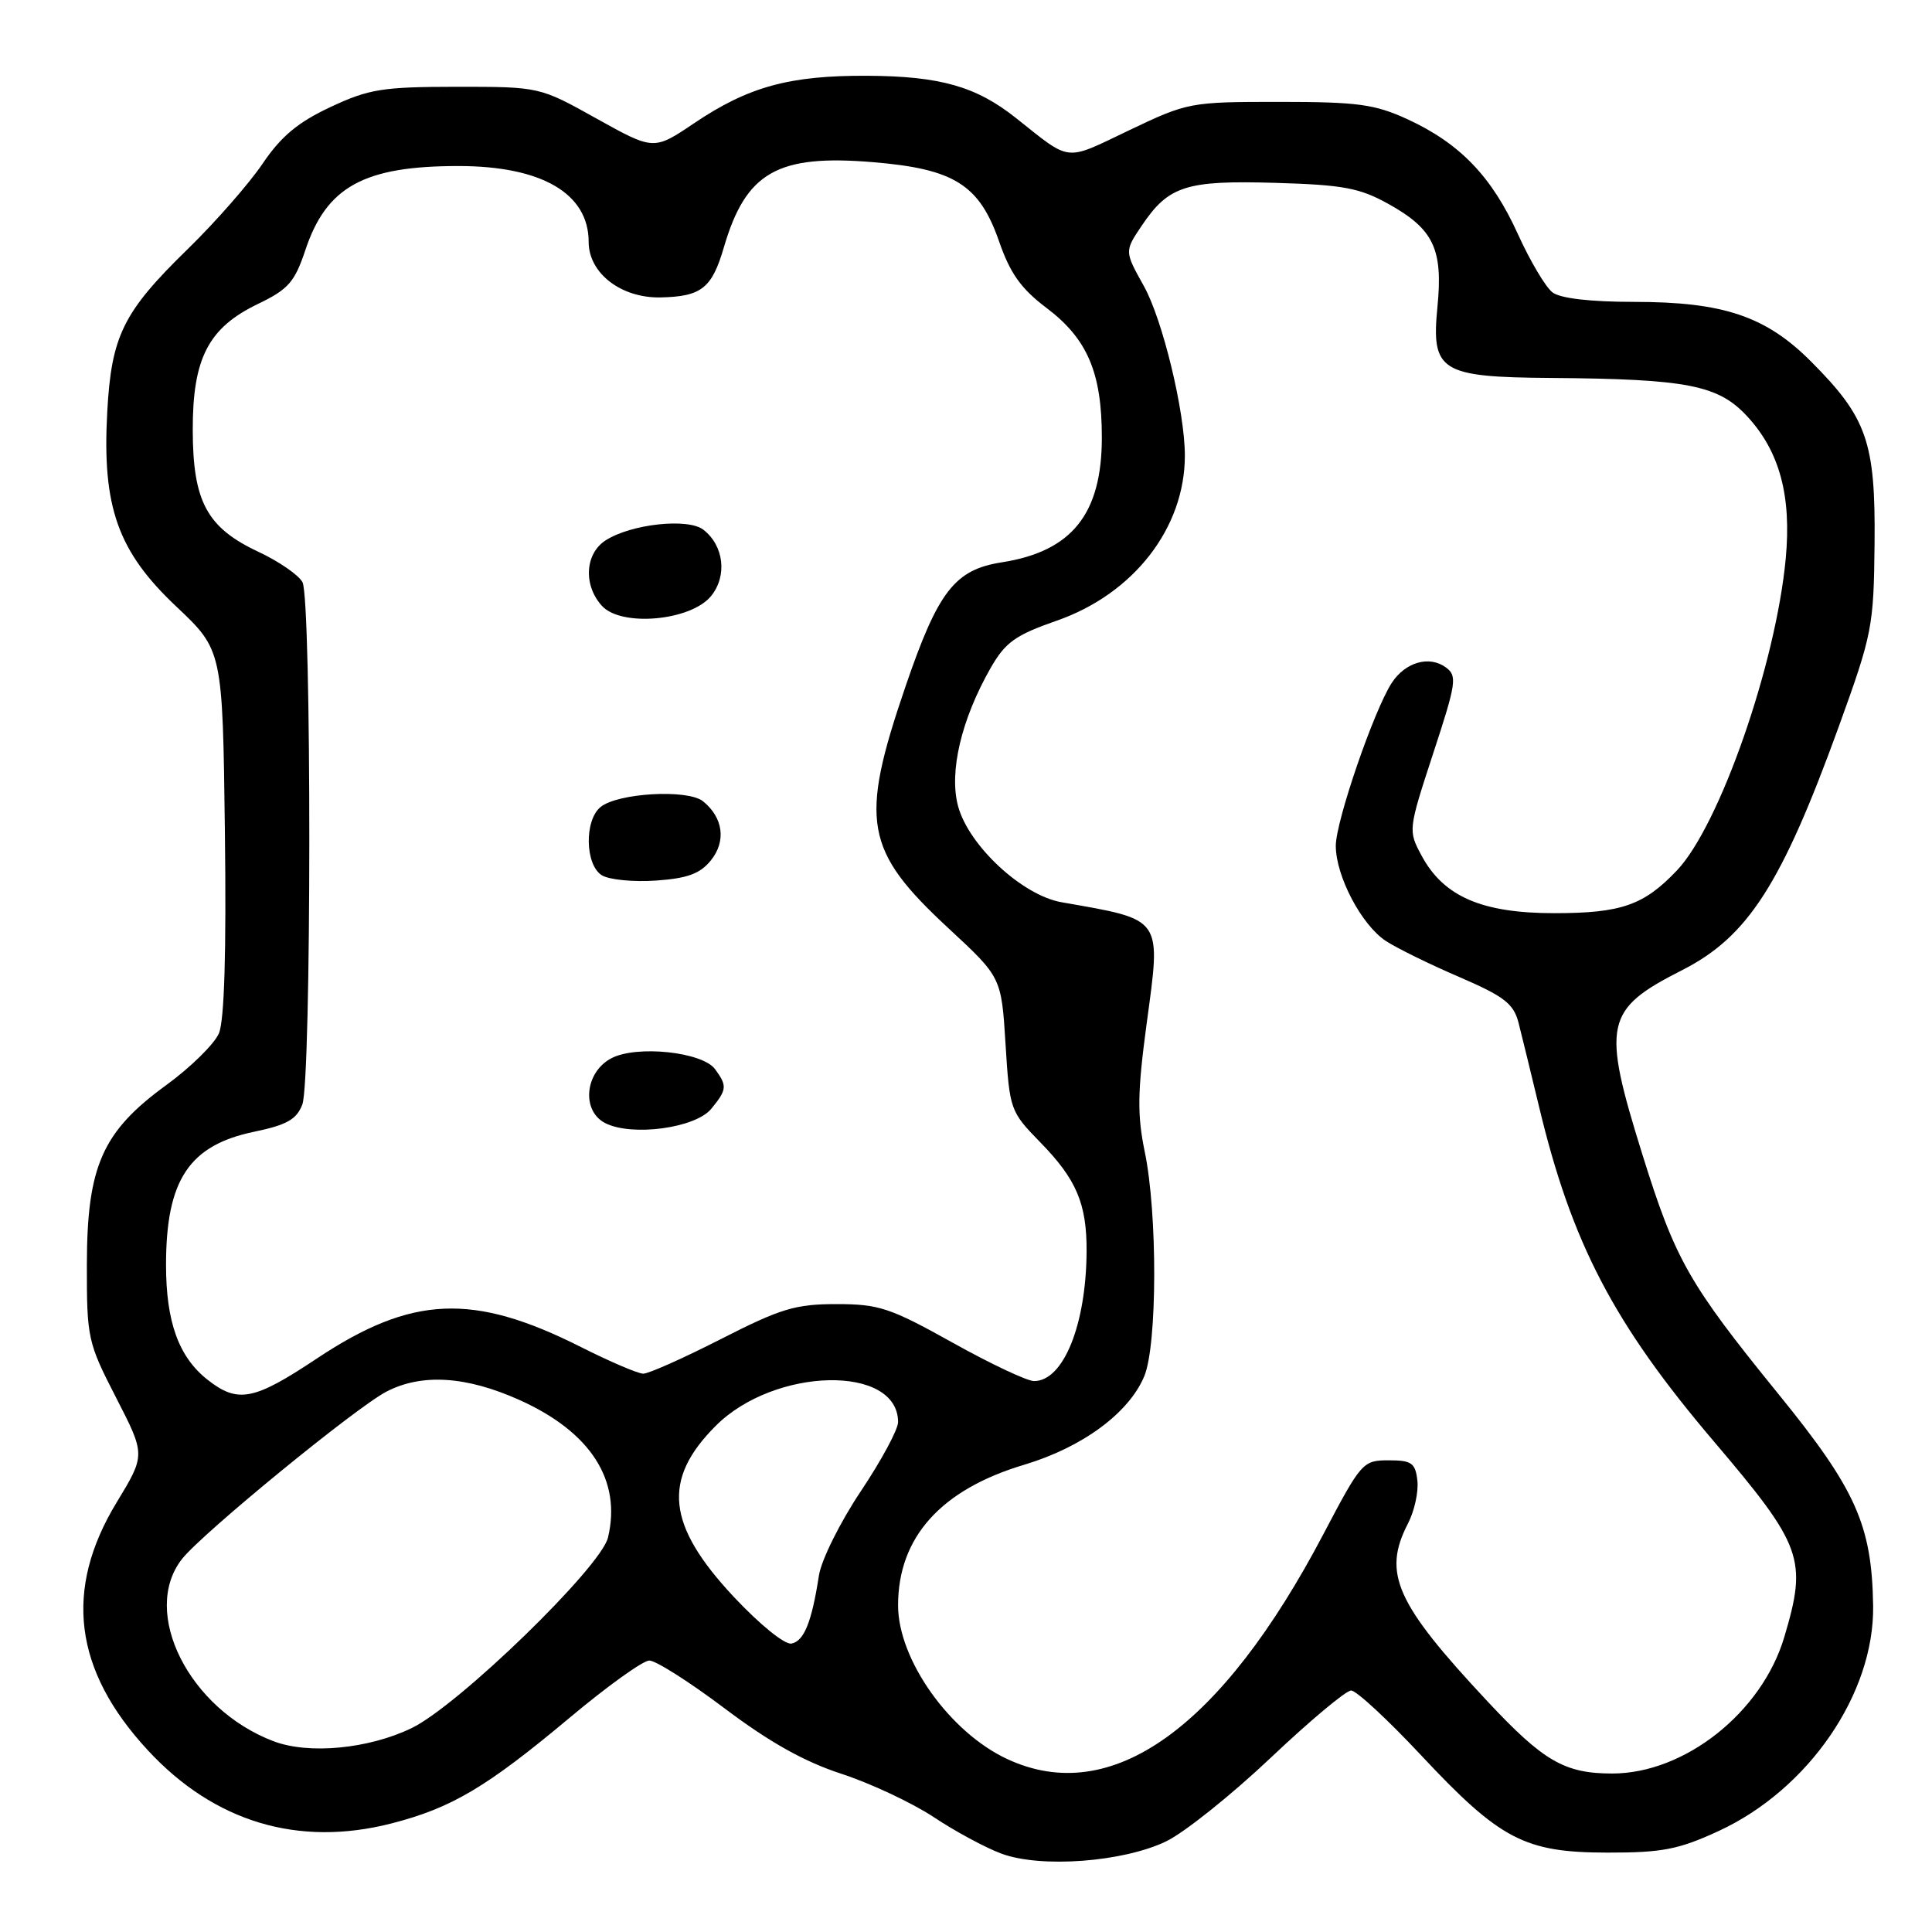 <?xml version="1.0" encoding="UTF-8" standalone="no"?>
<!DOCTYPE svg PUBLIC "-//W3C//DTD SVG 1.1//EN" "http://www.w3.org/Graphics/SVG/1.1/DTD/svg11.dtd" >
<svg xmlns="http://www.w3.org/2000/svg" xmlns:xlink="http://www.w3.org/1999/xlink" version="1.1" viewBox="0 0 256 256">
 <g >
 <path fill="currentColor"
d=" M 154.54 243.98 C 156.95 242.81 163.17 237.84 168.36 232.93 C 173.55 228.02 178.35 224.00 179.03 224.00 C 179.72 224.00 183.87 227.85 188.27 232.55 C 198.78 243.78 202.02 245.47 213.00 245.48 C 220.26 245.49 222.41 245.07 227.73 242.62 C 239.64 237.12 248.36 224.42 248.20 212.80 C 248.04 202.10 245.93 197.36 235.67 184.74 C 223.73 170.04 221.99 166.97 217.61 152.93 C 212.22 135.64 212.63 133.76 222.87 128.56 C 231.59 124.14 236.06 117.20 243.65 96.27 C 248.09 84.01 248.28 83.04 248.39 72.00 C 248.52 58.58 247.39 55.34 239.99 47.92 C 234.00 41.90 228.36 40.00 216.51 40.00 C 210.76 40.00 206.77 39.54 205.72 38.75 C 204.81 38.06 202.74 34.58 201.12 31.00 C 197.67 23.39 193.44 19.00 186.50 15.80 C 182.16 13.81 179.91 13.50 169.50 13.50 C 157.68 13.50 157.38 13.56 149.60 17.27 C 140.96 21.40 142.02 21.51 134.61 15.63 C 129.35 11.45 124.57 10.09 114.91 10.04 C 104.61 9.99 99.18 11.48 92.00 16.31 C 86.63 19.93 86.63 19.93 79.06 15.72 C 71.50 11.50 71.50 11.50 60.50 11.50 C 50.67 11.51 48.89 11.79 43.78 14.19 C 39.48 16.20 37.25 18.06 34.80 21.68 C 33.01 24.33 28.55 29.42 24.88 33.00 C 16.31 41.35 14.76 44.49 14.21 54.59 C 13.52 67.16 15.60 73.04 23.32 80.33 C 29.50 86.16 29.50 86.16 29.80 110.25 C 30.00 126.15 29.73 135.21 29.01 136.92 C 28.40 138.34 25.26 141.43 22.03 143.78 C 13.55 149.95 11.53 154.52 11.51 167.57 C 11.50 177.32 11.62 177.88 15.39 185.21 C 19.28 192.78 19.28 192.78 15.46 199.07 C 8.43 210.64 9.77 221.32 19.59 231.92 C 28.39 241.43 39.53 244.77 51.85 241.62 C 59.86 239.56 64.45 236.84 75.54 227.56 C 80.47 223.43 85.19 220.04 86.03 220.03 C 86.87 220.01 91.37 222.87 96.03 226.38 C 101.96 230.85 106.60 233.45 111.50 235.04 C 115.35 236.30 120.83 238.87 123.68 240.75 C 126.52 242.64 130.57 244.83 132.68 245.61 C 137.88 247.56 148.84 246.74 154.54 243.98 Z  M 133.50 233.10 C 125.86 229.57 119.00 219.92 119.00 212.72 C 119.00 203.70 124.67 197.38 135.73 194.08 C 143.43 191.77 149.58 187.24 151.62 182.36 C 153.35 178.22 153.39 160.78 151.68 152.59 C 150.68 147.74 150.72 144.70 151.92 135.76 C 153.86 121.41 154.22 121.94 140.66 119.55 C 135.45 118.64 128.36 112.05 126.95 106.82 C 125.73 102.29 127.38 95.31 131.27 88.50 C 133.22 85.10 134.53 84.16 140.03 82.24 C 150.22 78.69 157.00 69.95 157.00 60.38 C 157.00 54.54 154.05 42.34 151.56 37.89 C 149.00 33.30 149.00 33.30 151.28 29.91 C 154.85 24.61 157.15 23.88 169.00 24.23 C 177.96 24.49 180.16 24.90 183.97 27.02 C 189.96 30.35 191.22 32.99 190.47 40.65 C 189.63 49.20 190.85 49.97 205.47 50.08 C 223.66 50.22 227.72 51.02 231.58 55.24 C 235.82 59.87 237.39 65.72 236.62 74.00 C 235.31 88.01 227.85 109.39 222.20 115.34 C 217.81 119.96 214.82 121.00 205.94 121.00 C 196.36 121.00 191.28 118.80 188.37 113.38 C 186.58 110.06 186.59 109.96 189.90 99.84 C 192.98 90.47 193.11 89.55 191.58 88.43 C 189.38 86.83 186.22 87.73 184.42 90.48 C 182.07 94.07 177.00 108.81 177.00 112.07 C 177.00 116.09 180.41 122.57 183.64 124.69 C 185.08 125.63 189.45 127.78 193.34 129.45 C 199.30 132.02 200.55 132.98 201.21 135.50 C 201.63 137.15 202.85 142.14 203.92 146.59 C 208.25 164.71 213.81 175.37 227.10 191.00 C 238.86 204.84 239.50 206.60 236.43 216.91 C 233.47 226.89 223.25 235.00 213.63 235.00 C 207.32 235.00 204.52 233.38 197.09 225.43 C 184.95 212.45 183.16 208.46 186.56 201.88 C 187.42 200.22 187.98 197.66 187.81 196.18 C 187.54 193.84 187.05 193.50 184.00 193.50 C 180.59 193.50 180.37 193.75 175.39 203.22 C 161.81 229.08 147.24 239.47 133.50 233.10 Z  M 36.24 230.72 C 25.04 226.47 18.59 213.61 24.12 206.57 C 26.82 203.15 47.18 186.48 51.22 184.39 C 55.90 181.97 61.78 182.34 68.82 185.50 C 78.27 189.74 82.38 196.14 80.56 203.74 C 79.62 207.67 60.74 225.99 54.55 228.98 C 48.83 231.74 40.92 232.50 36.24 230.72 Z  M 97.20 211.56 C 88.34 202.08 87.71 196.06 94.84 188.93 C 102.64 181.12 119.00 180.79 119.00 188.44 C 119.00 189.42 116.77 193.55 114.04 197.63 C 111.30 201.73 108.83 206.71 108.51 208.77 C 107.56 214.93 106.54 217.46 104.88 217.78 C 103.99 217.96 100.68 215.27 97.20 211.56 Z  M 27.51 182.83 C 23.68 179.82 22.00 175.17 22.00 167.60 C 22.00 156.36 25.05 151.75 33.69 149.96 C 38.01 149.06 39.30 148.33 40.06 146.35 C 41.28 143.14 41.30 79.42 40.08 77.14 C 39.57 76.19 36.94 74.38 34.23 73.11 C 27.42 69.92 25.56 66.47 25.54 57.00 C 25.52 47.47 27.61 43.43 34.19 40.27 C 38.20 38.34 39.04 37.38 40.45 33.17 C 43.25 24.73 48.22 22.00 60.75 22.00 C 71.76 22.00 78.00 25.63 78.00 32.05 C 78.00 36.20 82.30 39.52 87.54 39.41 C 92.95 39.29 94.34 38.19 95.92 32.76 C 98.84 22.81 103.01 20.43 115.69 21.49 C 126.46 22.38 129.78 24.48 132.40 32.03 C 133.85 36.22 135.31 38.27 138.64 40.78 C 144.08 44.88 146.00 49.36 146.00 57.97 C 146.00 68.11 142.03 73.06 132.75 74.51 C 126.51 75.48 124.30 78.33 119.97 91.00 C 113.86 108.88 114.54 112.68 125.70 123.02 C 132.69 129.50 132.69 129.50 133.24 138.36 C 133.78 147.07 133.86 147.28 137.84 151.36 C 142.64 156.27 144.01 159.50 143.98 165.82 C 143.92 175.54 140.91 183.00 137.02 183.00 C 136.10 183.00 131.24 180.71 126.21 177.90 C 117.94 173.29 116.46 172.80 110.83 172.80 C 105.40 172.80 103.45 173.39 95.55 177.42 C 90.57 179.96 85.93 182.03 85.23 182.02 C 84.52 182.01 80.81 180.42 76.98 178.49 C 62.67 171.28 54.57 171.64 41.97 180.02 C 33.64 185.57 31.52 185.98 27.51 182.83 Z  M 94.25 146.92 C 96.33 144.37 96.38 143.90 94.75 141.67 C 93.07 139.38 84.34 138.46 81.00 140.23 C 77.49 142.08 77.01 147.20 80.20 148.82 C 83.75 150.62 92.15 149.48 94.25 146.92 Z  M 94.19 114.01 C 96.25 111.47 95.83 108.33 93.15 106.17 C 91.12 104.54 81.82 105.07 79.56 106.95 C 77.41 108.73 77.53 114.61 79.75 115.98 C 80.71 116.57 83.94 116.89 86.92 116.68 C 91.08 116.39 92.76 115.78 94.19 114.01 Z  M 94.23 78.97 C 96.39 76.29 95.92 72.30 93.20 70.19 C 91.16 68.61 83.63 69.43 80.25 71.60 C 77.51 73.36 77.27 77.54 79.75 80.27 C 82.31 83.11 91.55 82.27 94.23 78.97 Z "/>
</g>
</svg>